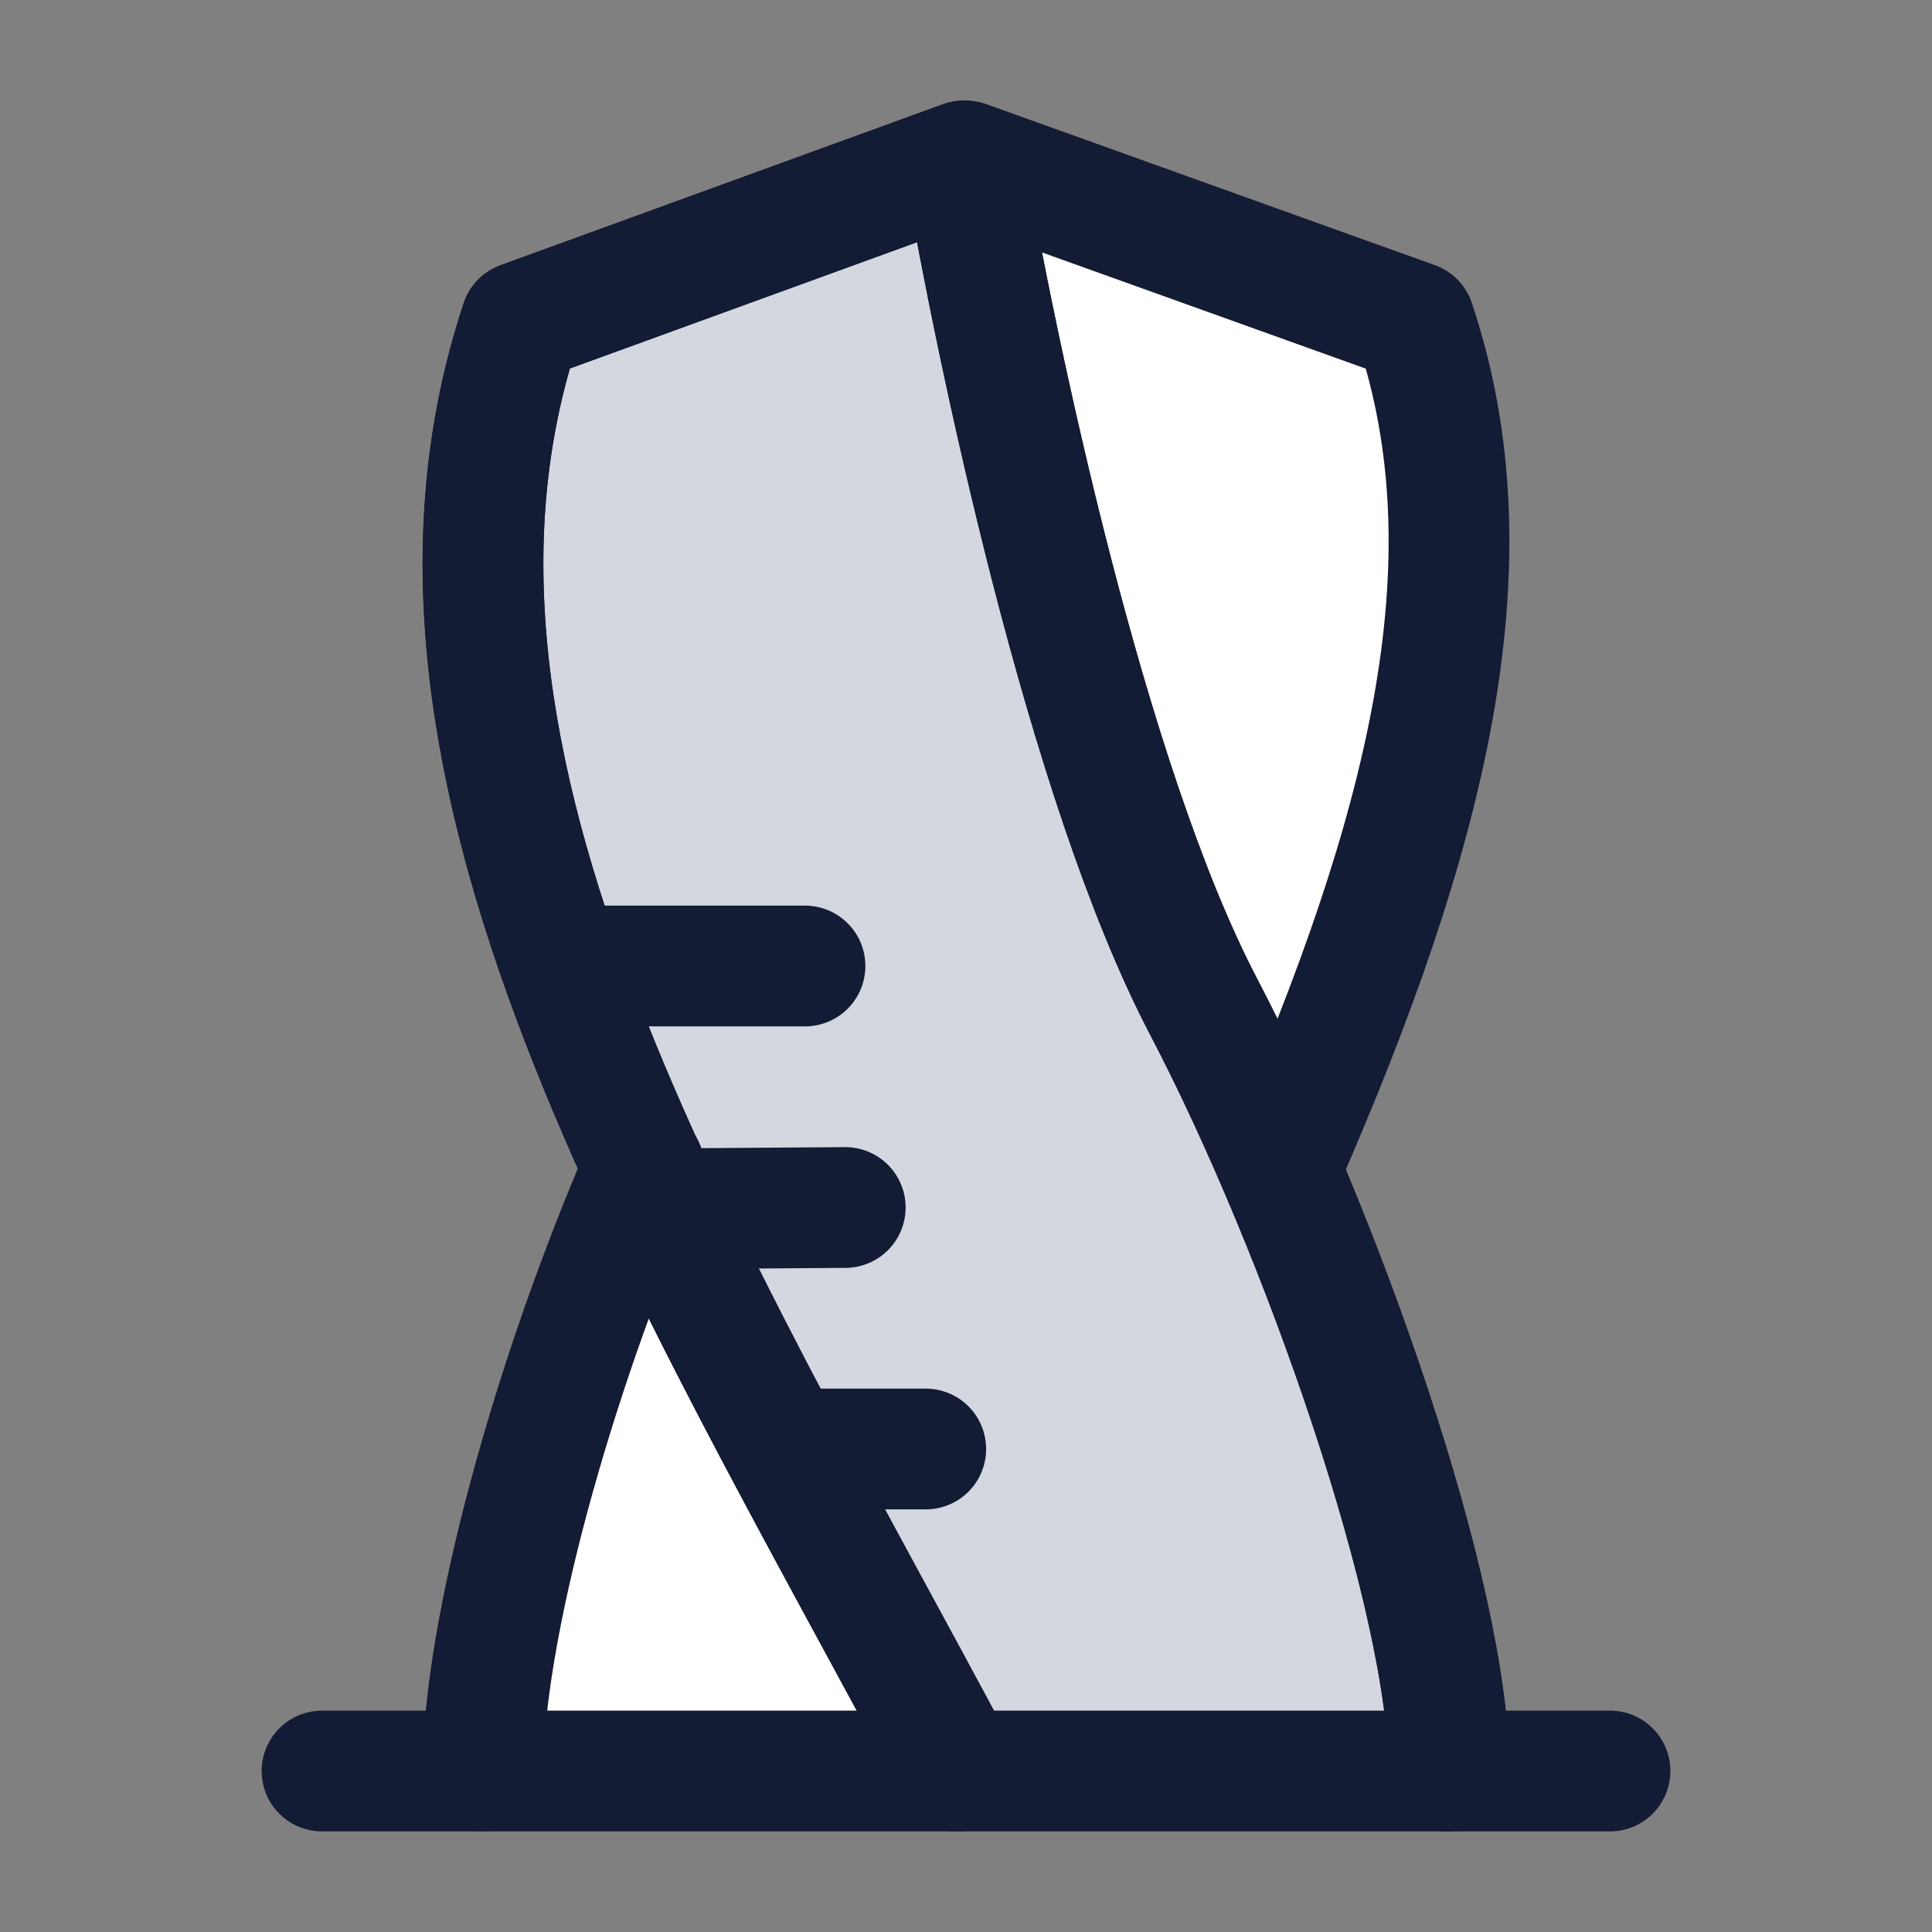 <svg width="24" height="24" viewBox="0 0 24 24" fill="none" xmlns="http://www.w3.org/2000/svg">
<rect x="0" y="0" width="24" height="24" fill="#808080" stroke="none"/>
<path d="M6 22C6 20.28 6.851 17.152 8 14.5L12 22H6Z" fill="white"/>
<path d="M12 2L17.572 4C18.578 7 17.719 10.362 15.95 14.415C14.311 11.948 12.634 5.11 12 2Z" fill="white"/>
<path d="M11.97 2L6.473 4C4.642 9.5 8.482 15.6 11.898 22H18C18 19.833 16.414 15.3 14.949 12.5C13.485 9.7 12.377 4.333 11.97 2Z" fill="#D4D7E0"/>
<path d="M18 22C18 19.833 16.414 15.3 14.949 12.5C13.485 9.7 12.377 4.333 11.97 2L6.473 4C4.642 9.5 8.482 15.6 11.898 22" stroke="#141B34" stroke-width="1.5" stroke-linecap="round" stroke-linejoin="round"/>
<path d="M18 22C18 19.833 16.414 15.3 14.949 12.5C13.485 9.7 12.377 4.333 11.97 2L6.473 4C4.642 9.5 8.482 15.6 11.898 22" stroke="#141B34" stroke-width="1.5" stroke-linecap="round" stroke-linejoin="round"/>
<path d="M10 18H11.5M8 15.018L10.5 15M7.5 12H10" stroke="#141B34" stroke-width="1.5" stroke-linecap="round" stroke-linejoin="round"/>
<path d="M12 2L17.572 4C18.578 7 17.719 10.362 15.95 14.415M6 22C6 20.28 6.851 17.152 8 14.5" stroke="#141B34" stroke-width="1.5" stroke-linecap="round" stroke-linejoin="round"/>
<path d="M4 22L20 22" stroke="#141B34" stroke-width="1.5" stroke-linecap="round" stroke-linejoin="round"/>
</svg>
